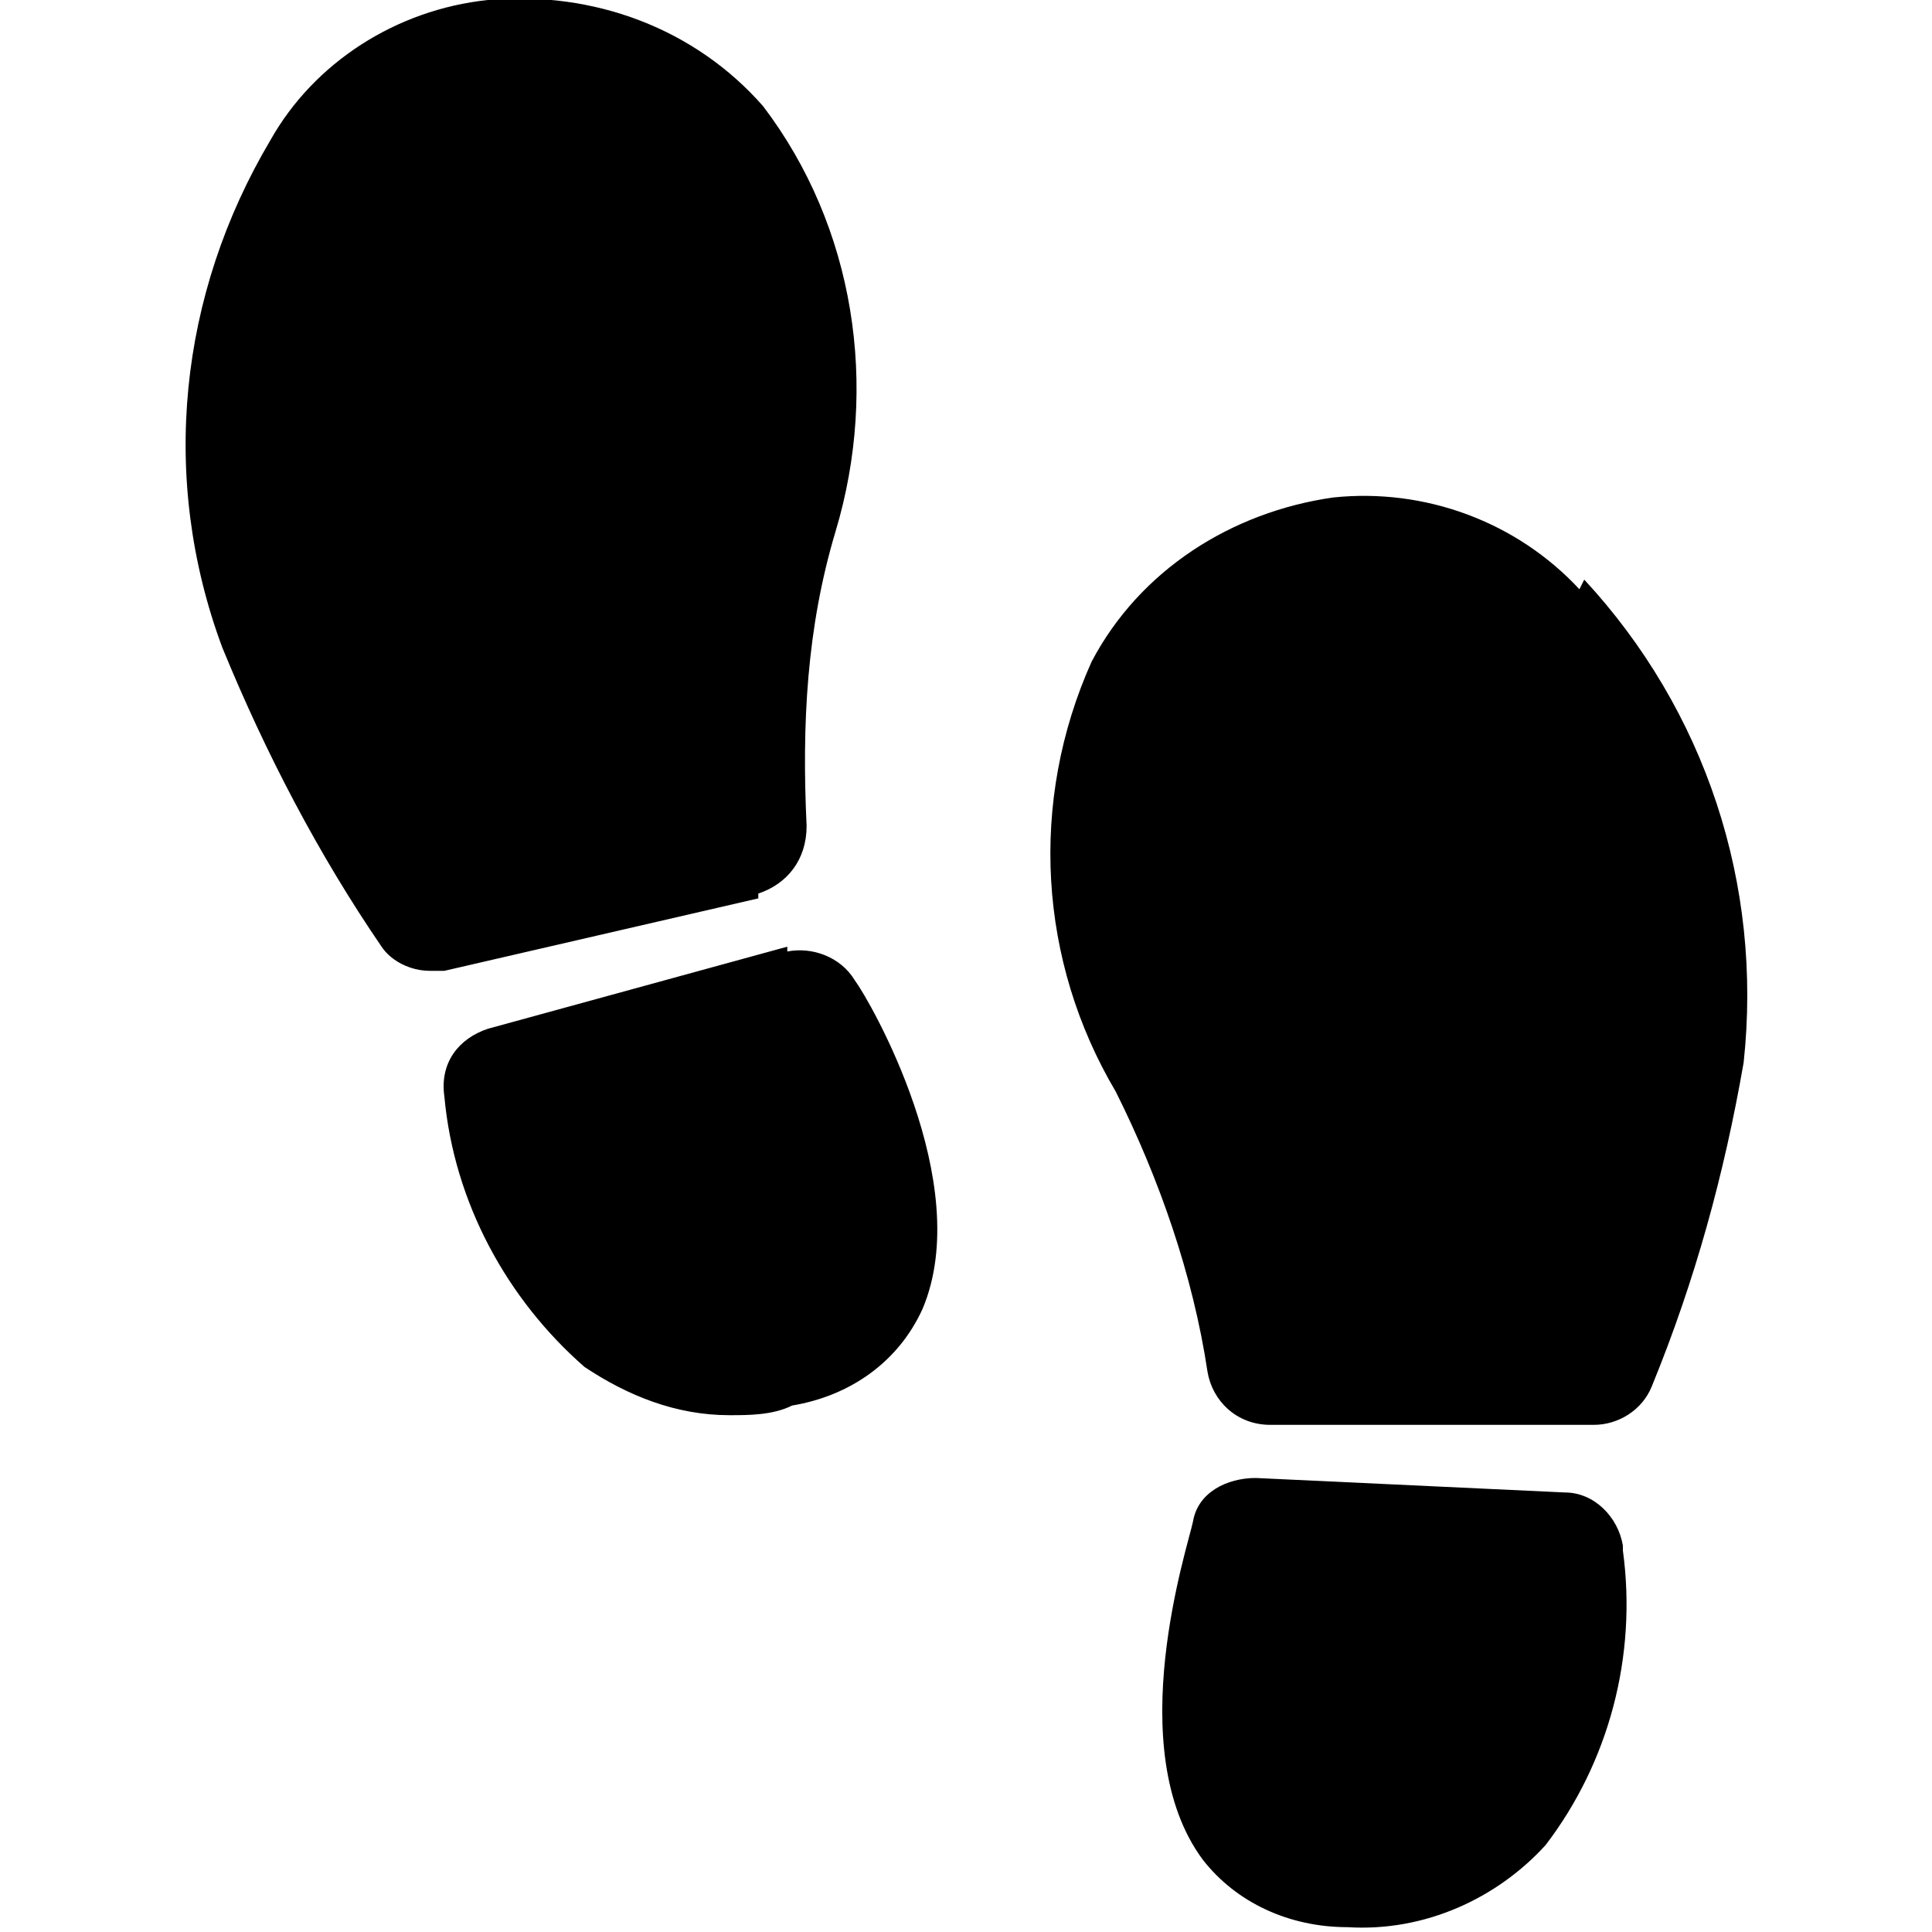 <?xml version="1.0" encoding="UTF-8"?>
<svg id="_圖層_1" data-name="圖層 1" xmlns="http://www.w3.org/2000/svg" version="1.1" viewBox="0 0 40 40">
  <defs>
    <style>
      .cls-1 {
        fill: #000;
        stroke-width: 0px;
      }
    </style>
  </defs>
  <path class="cls-1" d="M33.6,32.1c.3,2.2-.3,4.4-1.6,6.1-1,1.1-2.5,1.8-4.1,1.7h0c-1.2,0-2.3-.5-3-1.4-1.7-2.3-.3-6.5-.2-7,.1-.6.7-.9,1.3-.9l6.4.3c.6,0,1.1.5,1.2,1.1h0ZM15.7,18.5c.6-.2,1-.7,1-1.4-.1-2.1,0-4.1.6-6.1.9-3,.4-6.3-1.5-8.8C14.4.6,12.3-.2,10.1,0c-1.9.2-3.6,1.3-4.5,2.9-1.9,3.2-2.3,7-1,10.5.9,2.2,2,4.3,3.3,6.2.2.3.6.5,1,.5,0,0,.2,0,.3,0l6.5-1.5ZM16.3,19.6l-6.2,1.7c-.6.2-1,.7-.9,1.4.2,2.2,1.3,4.2,2.9,5.6.9.6,1.9,1,3,1,.4,0,.9,0,1.3-.2,1.2-.2,2.2-.9,2.7-2,1.1-2.6-1.1-6.4-1.4-6.8-.3-.5-.9-.7-1.4-.6h0ZM32.7,12.2c-1.3-1.4-3.2-2.1-5.1-1.9-2.1.3-4,1.5-5,3.4-1.3,2.9-1.1,6.2.5,8.9.9,1.8,1.6,3.8,1.9,5.8.1.6.6,1.1,1.3,1.1h6.7c0,0,0,0,0,0,.5,0,1-.3,1.2-.8.9-2.2,1.5-4.4,1.9-6.7.4-3.7-.8-7.3-3.3-10h0Z"/>
</svg>